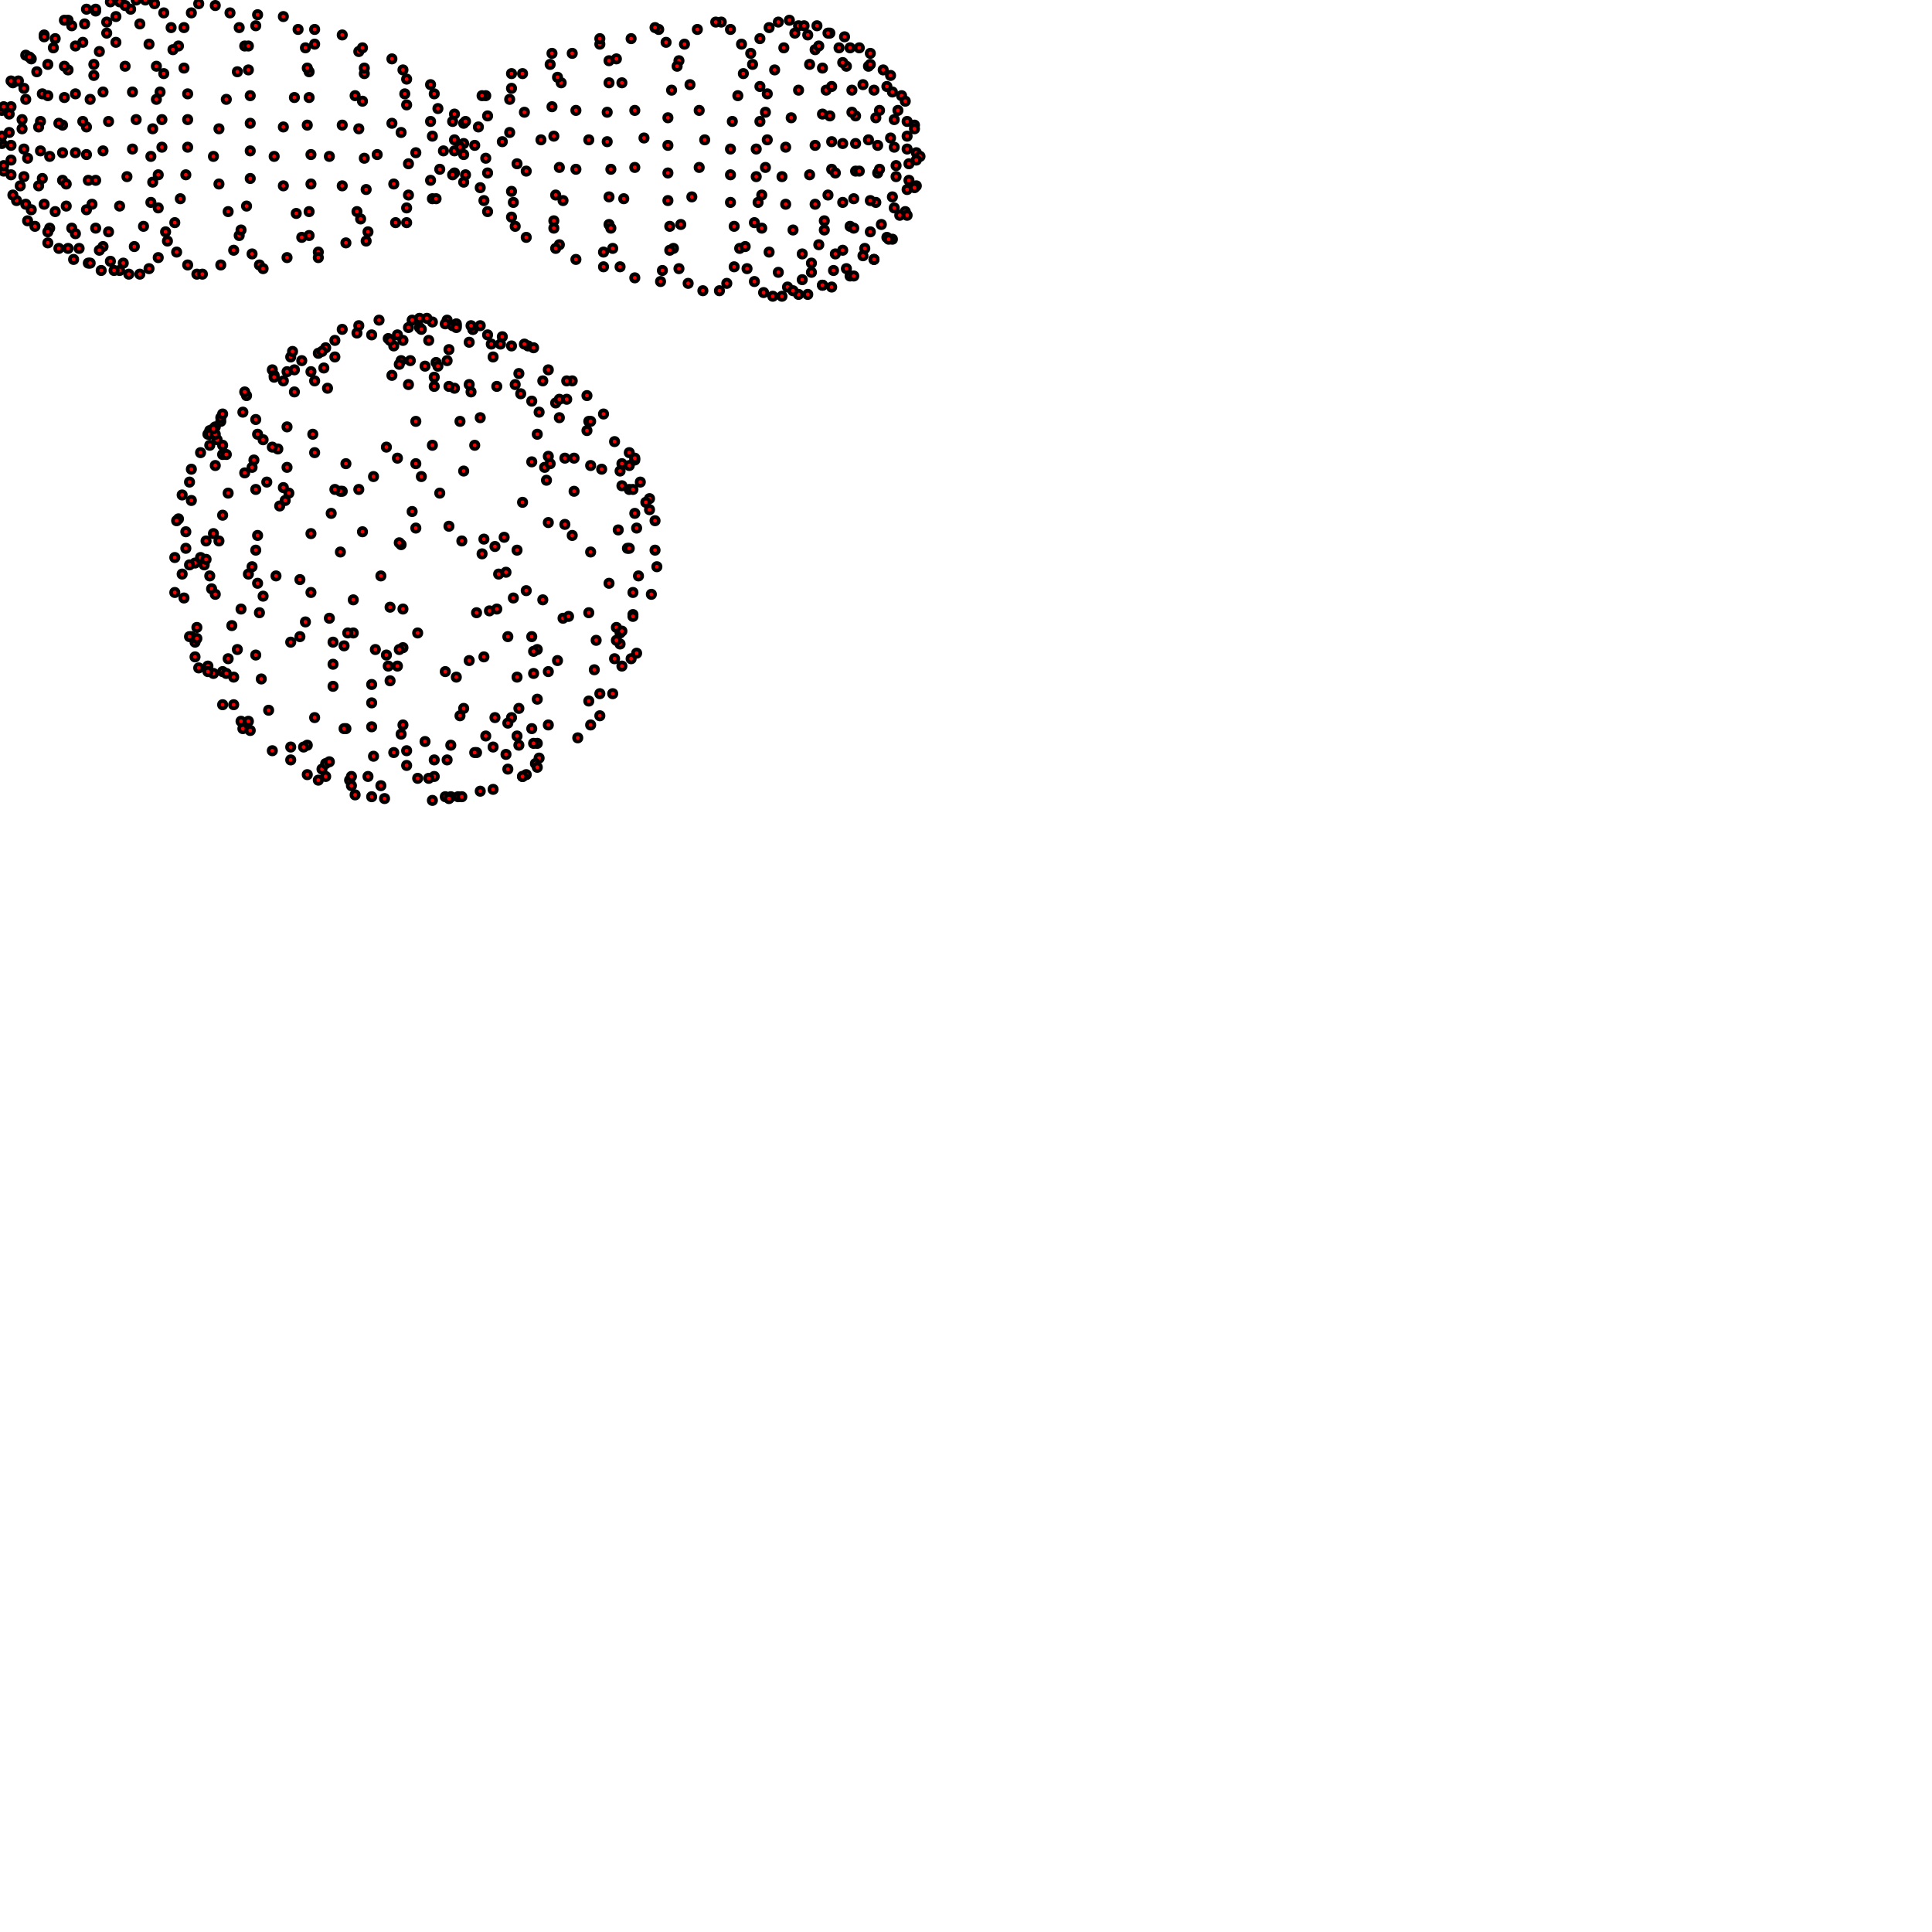 <?xml version="1.0" standalone="no"?>
<svg width="1050" height="1050" version="1.1"
xmlns="http://www.w3.org/2000/svg">
<rect width="100%" height="100%" fill="#333333" stroke="none"/>
<rect width="1050" height="1050" style="fill:rgb(255,255,255); stroke-width:10;  stroke:rgb(255,255,255)"/>
<circle r="2" cx="397" cy="95" stroke="black" stroke-width="2" fill="red"/>
<circle r="2" cx="47" cy="84" stroke="black" stroke-width="2" fill="red"/>
<circle r="2" cx="452" cy="77" stroke="black" stroke-width="2" fill="red"/>
<circle r="2" cx="102" cy="65" stroke="black" stroke-width="2" fill="red"/>
<circle r="2" cx="411" cy="96" stroke="black" stroke-width="2" fill="red"/>
<circle r="2" cx="82" cy="85" stroke="black" stroke-width="2" fill="red"/>
<circle r="2" cx="465" cy="78" stroke="black" stroke-width="2" fill="red"/>
<circle r="2" cx="136" cy="67" stroke="black" stroke-width="2" fill="red"/>
<circle r="2" cx="34" cy="83" stroke="black" stroke-width="2" fill="red"/>
<circle r="2" cx="363" cy="94" stroke="black" stroke-width="2" fill="red"/>
<circle r="2" cx="88" cy="65" stroke="black" stroke-width="2" fill="red"/>
<circle r="2" cx="417" cy="76" stroke="black" stroke-width="2" fill="red"/>
<circle r="2" cx="397" cy="110" stroke="black" stroke-width="2" fill="red"/>
<circle r="2" cx="48" cy="98" stroke="black" stroke-width="2" fill="red"/>
<circle r="2" cx="452" cy="92" stroke="black" stroke-width="2" fill="red"/>
<circle r="2" cx="102" cy="80" stroke="black" stroke-width="2" fill="red"/>
<circle r="2" cx="397" cy="81" stroke="black" stroke-width="2" fill="red"/>
<circle r="2" cx="47" cy="69" stroke="black" stroke-width="2" fill="red"/>
<circle r="2" cx="451" cy="63" stroke="black" stroke-width="2" fill="red"/>
<circle r="2" cx="102" cy="51" stroke="black" stroke-width="2" fill="red"/>
<circle r="2" cx="425" cy="96" stroke="black" stroke-width="2" fill="red"/>
<circle r="2" cx="116" cy="85" stroke="black" stroke-width="2" fill="red"/>
<circle r="2" cx="477" cy="79" stroke="black" stroke-width="2" fill="red"/>
<circle r="2" cx="167" cy="68" stroke="black" stroke-width="2" fill="red"/>
<circle r="2" cx="22" cy="82" stroke="black" stroke-width="2" fill="red"/>
<circle r="2" cx="332" cy="92" stroke="black" stroke-width="2" fill="red"/>
<circle r="2" cx="74" cy="65" stroke="black" stroke-width="2" fill="red"/>
<circle r="2" cx="383" cy="76" stroke="black" stroke-width="2" fill="red"/>
<circle r="2" cx="412" cy="110" stroke="black" stroke-width="2" fill="red"/>
<circle r="2" cx="83" cy="99" stroke="black" stroke-width="2" fill="red"/>
<circle r="2" cx="465" cy="93" stroke="black" stroke-width="2" fill="red"/>
<circle r="2" cx="136" cy="82" stroke="black" stroke-width="2" fill="red"/>
<circle r="2" cx="411" cy="81" stroke="black" stroke-width="2" fill="red"/>
<circle r="2" cx="83" cy="70" stroke="black" stroke-width="2" fill="red"/>
<circle r="2" cx="34" cy="98" stroke="black" stroke-width="2" fill="red"/>
<circle r="2" cx="363" cy="109" stroke="black" stroke-width="2" fill="red"/>
<circle r="2" cx="465" cy="63" stroke="black" stroke-width="2" fill="red"/>
<circle r="2" cx="136" cy="52" stroke="black" stroke-width="2" fill="red"/>
<circle r="2" cx="88" cy="80" stroke="black" stroke-width="2" fill="red"/>
<circle r="2" cx="416" cy="91" stroke="black" stroke-width="2" fill="red"/>
<circle r="2" cx="34" cy="68" stroke="black" stroke-width="2" fill="red"/>
<circle r="2" cx="363" cy="79" stroke="black" stroke-width="2" fill="red"/>
<circle r="2" cx="87" cy="50" stroke="black" stroke-width="2" fill="red"/>
<circle r="2" cx="416" cy="61" stroke="black" stroke-width="2" fill="red"/>
<circle r="2" cx="399" cy="123" stroke="black" stroke-width="2" fill="red"/>
<circle r="2" cx="50" cy="111" stroke="black" stroke-width="2" fill="red"/>
<circle r="2" cx="450" cy="106" stroke="black" stroke-width="2" fill="red"/>
<circle r="2" cx="101" cy="95" stroke="black" stroke-width="2" fill="red"/>
<circle r="2" cx="398" cy="66" stroke="black" stroke-width="2" fill="red"/>
<circle r="2" cx="49" cy="54" stroke="black" stroke-width="2" fill="red"/>
<circle r="2" cx="449" cy="49" stroke="black" stroke-width="2" fill="red"/>
<circle r="2" cx="100" cy="37" stroke="black" stroke-width="2" fill="red"/>
<circle r="2" cx="440" cy="95" stroke="black" stroke-width="2" fill="red"/>
<circle r="2" cx="149" cy="85" stroke="black" stroke-width="2" fill="red"/>
<circle r="2" cx="486" cy="80" stroke="black" stroke-width="2" fill="red"/>
<circle r="2" cx="195" cy="70" stroke="black" stroke-width="2" fill="red"/>
<circle r="2" cx="13" cy="81" stroke="black" stroke-width="2" fill="red"/>
<circle r="2" cx="304" cy="91" stroke="black" stroke-width="2" fill="red"/>
<circle r="2" cx="59" cy="66" stroke="black" stroke-width="2" fill="red"/>
<circle r="2" cx="350" cy="75" stroke="black" stroke-width="2" fill="red"/>
<circle r="2" cx="427" cy="111" stroke="black" stroke-width="2" fill="red"/>
<circle r="2" cx="119" cy="100" stroke="black" stroke-width="2" fill="red"/>
<circle r="2" cx="477" cy="94" stroke="black" stroke-width="2" fill="red"/>
<circle r="2" cx="169" cy="84" stroke="black" stroke-width="2" fill="red"/>
<circle r="2" cx="427" cy="80" stroke="black" stroke-width="2" fill="red"/>
<circle r="2" cx="119" cy="70" stroke="black" stroke-width="2" fill="red"/>
<circle r="2" cx="23" cy="97" stroke="black" stroke-width="2" fill="red"/>
<circle r="2" cx="331" cy="107" stroke="black" stroke-width="2" fill="red"/>
<circle r="2" cx="476" cy="64" stroke="black" stroke-width="2" fill="red"/>
<circle r="2" cx="168" cy="53" stroke="black" stroke-width="2" fill="red"/>
<circle r="2" cx="72" cy="81" stroke="black" stroke-width="2" fill="red"/>
<circle r="2" cx="380" cy="91" stroke="black" stroke-width="2" fill="red"/>
<circle r="2" cx="22" cy="66" stroke="black" stroke-width="2" fill="red"/>
<circle r="2" cx="330" cy="77" stroke="black" stroke-width="2" fill="red"/>
<circle r="2" cx="72" cy="50" stroke="black" stroke-width="2" fill="red"/>
<circle r="2" cx="380" cy="60" stroke="black" stroke-width="2" fill="red"/>
<circle r="2" cx="414" cy="124" stroke="black" stroke-width="2" fill="red"/>
<circle r="2" cx="86" cy="113" stroke="black" stroke-width="2" fill="red"/>
<circle r="2" cx="464" cy="108" stroke="black" stroke-width="2" fill="red"/>
<circle r="2" cx="136" cy="97" stroke="black" stroke-width="2" fill="red"/>
<circle r="2" cx="413" cy="66" stroke="black" stroke-width="2" fill="red"/>
<circle r="2" cx="85" cy="54" stroke="black" stroke-width="2" fill="red"/>
<circle r="2" cx="36" cy="112" stroke="black" stroke-width="2" fill="red"/>
<circle r="2" cx="364" cy="123" stroke="black" stroke-width="2" fill="red"/>
<circle r="2" cx="463" cy="49" stroke="black" stroke-width="2" fill="red"/>
<circle r="2" cx="135" cy="38" stroke="black" stroke-width="2" fill="red"/>
<circle r="2" cx="86" cy="95" stroke="black" stroke-width="2" fill="red"/>
<circle r="2" cx="414" cy="106" stroke="black" stroke-width="2" fill="red"/>
<circle r="2" cx="35" cy="53" stroke="black" stroke-width="2" fill="red"/>
<circle r="2" cx="363" cy="64" stroke="black" stroke-width="2" fill="red"/>
<circle r="2" cx="85" cy="36" stroke="black" stroke-width="2" fill="red"/>
<circle r="2" cx="413" cy="47" stroke="black" stroke-width="2" fill="red"/>
<circle r="2" cx="402" cy="135" stroke="black" stroke-width="2" fill="red"/>
<circle r="2" cx="52" cy="124" stroke="black" stroke-width="2" fill="red"/>
<circle r="2" cx="448" cy="120" stroke="black" stroke-width="2" fill="red"/>
<circle r="2" cx="98" cy="108" stroke="black" stroke-width="2" fill="red"/>
<circle r="2" cx="401" cy="52" stroke="black" stroke-width="2" fill="red"/>
<circle r="2" cx="51" cy="41" stroke="black" stroke-width="2" fill="red"/>
<circle r="2" cx="447" cy="37" stroke="black" stroke-width="2" fill="red"/>
<circle r="2" cx="97" cy="25" stroke="black" stroke-width="2" fill="red"/>
<circle r="2" cx="454" cy="94" stroke="black" stroke-width="2" fill="red"/>
<circle r="2" cx="179" cy="85" stroke="black" stroke-width="2" fill="red"/>
<circle r="2" cx="493" cy="81" stroke="black" stroke-width="2" fill="red"/>
<circle r="2" cx="218" cy="72" stroke="black" stroke-width="2" fill="red"/>
<circle r="2" cx="6" cy="79" stroke="black" stroke-width="2" fill="red"/>
<circle r="2" cx="281" cy="89" stroke="black" stroke-width="2" fill="red"/>
<circle r="2" cx="45" cy="66" stroke="black" stroke-width="2" fill="red"/>
<circle r="2" cx="320" cy="76" stroke="black" stroke-width="2" fill="red"/>
<circle r="2" cx="443" cy="111" stroke="black" stroke-width="2" fill="red"/>
<circle r="2" cx="154" cy="101" stroke="black" stroke-width="2" fill="red"/>
<circle r="2" cx="487" cy="96" stroke="black" stroke-width="2" fill="red"/>
<circle r="2" cx="198" cy="86" stroke="black" stroke-width="2" fill="red"/>
<circle r="2" cx="443" cy="79" stroke="black" stroke-width="2" fill="red"/>
<circle r="2" cx="154" cy="69" stroke="black" stroke-width="2" fill="red"/>
<circle r="2" cx="13" cy="96" stroke="black" stroke-width="2" fill="red"/>
<circle r="2" cx="302" cy="106" stroke="black" stroke-width="2" fill="red"/>
<circle r="2" cx="486" cy="65" stroke="black" stroke-width="2" fill="red"/>
<circle r="2" cx="197" cy="55" stroke="black" stroke-width="2" fill="red"/>
<circle r="2" cx="56" cy="82" stroke="black" stroke-width="2" fill="red"/>
<circle r="2" cx="345" cy="91" stroke="black" stroke-width="2" fill="red"/>
<circle r="2" cx="12" cy="65" stroke="black" stroke-width="2" fill="red"/>
<circle r="2" cx="301" cy="74" stroke="black" stroke-width="2" fill="red"/>
<circle r="2" cx="56" cy="50" stroke="black" stroke-width="2" fill="red"/>
<circle r="2" cx="345" cy="60" stroke="black" stroke-width="2" fill="red"/>
<circle r="2" cx="431" cy="125" stroke="black" stroke-width="2" fill="red"/>
<circle r="2" cx="124" cy="115" stroke="black" stroke-width="2" fill="red"/>
<circle r="2" cx="476" cy="110" stroke="black" stroke-width="2" fill="red"/>
<circle r="2" cx="169" cy="100" stroke="black" stroke-width="2" fill="red"/>
<circle r="2" cx="430" cy="64" stroke="black" stroke-width="2" fill="red"/>
<circle r="2" cx="123" cy="54" stroke="black" stroke-width="2" fill="red"/>
<circle r="2" cx="24" cy="111" stroke="black" stroke-width="2" fill="red"/>
<circle r="2" cx="331" cy="122" stroke="black" stroke-width="2" fill="red"/>
<circle r="2" cx="475" cy="49" stroke="black" stroke-width="2" fill="red"/>
<circle r="2" cx="168" cy="39" stroke="black" stroke-width="2" fill="red"/>
<circle r="2" cx="69" cy="96" stroke="black" stroke-width="2" fill="red"/>
<circle r="2" cx="376" cy="107" stroke="black" stroke-width="2" fill="red"/>
<circle r="2" cx="23" cy="51" stroke="black" stroke-width="2" fill="red"/>
<circle r="2" cx="330" cy="61" stroke="black" stroke-width="2" fill="red"/>
<circle r="2" cx="68" cy="36" stroke="black" stroke-width="2" fill="red"/>
<circle r="2" cx="375" cy="46" stroke="black" stroke-width="2" fill="red"/>
<circle r="2" cx="418" cy="137" stroke="black" stroke-width="2" fill="red"/>
<circle r="2" cx="90" cy="126" stroke="black" stroke-width="2" fill="red"/>
<circle r="2" cx="462" cy="123" stroke="black" stroke-width="2" fill="red"/>
<circle r="2" cx="134" cy="112" stroke="black" stroke-width="2" fill="red"/>
<circle r="2" cx="417" cy="51" stroke="black" stroke-width="2" fill="red"/>
<circle r="2" cx="89" cy="40" stroke="black" stroke-width="2" fill="red"/>
<circle r="2" cx="39" cy="124" stroke="black" stroke-width="2" fill="red"/>
<circle r="2" cx="366" cy="135" stroke="black" stroke-width="2" fill="red"/>
<circle r="2" cx="460" cy="36" stroke="black" stroke-width="2" fill="red"/>
<circle r="2" cx="133" cy="25" stroke="black" stroke-width="2" fill="red"/>
<circle r="2" cx="82" cy="110" stroke="black" stroke-width="2" fill="red"/>
<circle r="2" cx="410" cy="121" stroke="black" stroke-width="2" fill="red"/>
<circle r="2" cx="37" cy="38" stroke="black" stroke-width="2" fill="red"/>
<circle r="2" cx="365" cy="49" stroke="black" stroke-width="2" fill="red"/>
<circle r="2" cx="81" cy="24" stroke="black" stroke-width="2" fill="red"/>
<circle r="2" cx="409" cy="35" stroke="black" stroke-width="2" fill="red"/>
<circle r="2" cx="56" cy="134" stroke="black" stroke-width="2" fill="red"/>
<circle r="2" cx="406" cy="146" stroke="black" stroke-width="2" fill="red"/>
<circle r="2" cx="95" cy="121" stroke="black" stroke-width="2" fill="red"/>
<circle r="2" cx="445" cy="133" stroke="black" stroke-width="2" fill="red"/>
<circle r="2" cx="54" cy="28" stroke="black" stroke-width="2" fill="red"/>
<circle r="2" cx="404" cy="40" stroke="black" stroke-width="2" fill="red"/>
<circle r="2" cx="93" cy="15" stroke="black" stroke-width="2" fill="red"/>
<circle r="2" cx="443" cy="27" stroke="black" stroke-width="2" fill="red"/>
<circle r="2" cx="467" cy="93" stroke="black" stroke-width="2" fill="red"/>
<circle r="2" cx="205" cy="84" stroke="black" stroke-width="2" fill="red"/>
<circle r="2" cx="498" cy="83" stroke="black" stroke-width="2" fill="red"/>
<circle r="2" cx="235" cy="74" stroke="black" stroke-width="2" fill="red"/>
<circle r="2" cx="1" cy="78" stroke="black" stroke-width="2" fill="red"/>
<circle r="2" cx="264" cy="86" stroke="black" stroke-width="2" fill="red"/>
<circle r="2" cx="32" cy="67" stroke="black" stroke-width="2" fill="red"/>
<circle r="2" cx="294" cy="76" stroke="black" stroke-width="2" fill="red"/>
<circle r="2" cx="458" cy="110" stroke="black" stroke-width="2" fill="red"/>
<circle r="2" cx="186" cy="101" stroke="black" stroke-width="2" fill="red"/>
<circle r="2" cx="494" cy="98" stroke="black" stroke-width="2" fill="red"/>
<circle r="2" cx="222" cy="89" stroke="black" stroke-width="2" fill="red"/>
<circle r="2" cx="458" cy="78" stroke="black" stroke-width="2" fill="red"/>
<circle r="2" cx="186" cy="68" stroke="black" stroke-width="2" fill="red"/>
<circle r="2" cx="6" cy="95" stroke="black" stroke-width="2" fill="red"/>
<circle r="2" cx="278" cy="104" stroke="black" stroke-width="2" fill="red"/>
<circle r="2" cx="493" cy="66" stroke="black" stroke-width="2" fill="red"/>
<circle r="2" cx="221" cy="57" stroke="black" stroke-width="2" fill="red"/>
<circle r="2" cx="41" cy="83" stroke="black" stroke-width="2" fill="red"/>
<circle r="2" cx="313" cy="92" stroke="black" stroke-width="2" fill="red"/>
<circle r="2" cx="5" cy="62" stroke="black" stroke-width="2" fill="red"/>
<circle r="2" cx="277" cy="72" stroke="black" stroke-width="2" fill="red"/>
<circle r="2" cx="41" cy="51" stroke="black" stroke-width="2" fill="red"/>
<circle r="2" cx="313" cy="60" stroke="black" stroke-width="2" fill="red"/>
<circle r="2" cx="448" cy="125" stroke="black" stroke-width="2" fill="red"/>
<circle r="2" cx="161" cy="116" stroke="black" stroke-width="2" fill="red"/>
<circle r="2" cx="486" cy="113" stroke="black" stroke-width="2" fill="red"/>
<circle r="2" cx="199" cy="103" stroke="black" stroke-width="2" fill="red"/>
<circle r="2" cx="447" cy="62" stroke="black" stroke-width="2" fill="red"/>
<circle r="2" cx="160" cy="53" stroke="black" stroke-width="2" fill="red"/>
<circle r="2" cx="14" cy="111" stroke="black" stroke-width="2" fill="red"/>
<circle r="2" cx="301" cy="120" stroke="black" stroke-width="2" fill="red"/>
<circle r="2" cx="485" cy="50" stroke="black" stroke-width="2" fill="red"/>
<circle r="2" cx="198" cy="40" stroke="black" stroke-width="2" fill="red"/>
<circle r="2" cx="52" cy="98" stroke="black" stroke-width="2" fill="red"/>
<circle r="2" cx="339" cy="108" stroke="black" stroke-width="2" fill="red"/>
<circle r="2" cx="13" cy="48" stroke="black" stroke-width="2" fill="red"/>
<circle r="2" cx="300" cy="58" stroke="black" stroke-width="2" fill="red"/>
<circle r="2" cx="51" cy="35" stroke="black" stroke-width="2" fill="red"/>
<circle r="2" cx="338" cy="45" stroke="black" stroke-width="2" fill="red"/>
<circle r="2" cx="436" cy="138" stroke="black" stroke-width="2" fill="red"/>
<circle r="2" cx="130" cy="128" stroke="black" stroke-width="2" fill="red"/>
<circle r="2" cx="473" cy="126" stroke="black" stroke-width="2" fill="red"/>
<circle r="2" cx="168" cy="115" stroke="black" stroke-width="2" fill="red"/>
<circle r="2" cx="434" cy="49" stroke="black" stroke-width="2" fill="red"/>
<circle r="2" cx="129" cy="39" stroke="black" stroke-width="2" fill="red"/>
<circle r="2" cx="27" cy="124" stroke="black" stroke-width="2" fill="red"/>
<circle r="2" cx="333" cy="135" stroke="black" stroke-width="2" fill="red"/>
<circle r="2" cx="472" cy="36" stroke="black" stroke-width="2" fill="red"/>
<circle r="2" cx="166" cy="26" stroke="black" stroke-width="2" fill="red"/>
<circle r="2" cx="65" cy="112" stroke="black" stroke-width="2" fill="red"/>
<circle r="2" cx="370" cy="122" stroke="black" stroke-width="2" fill="red"/>
<circle r="2" cx="26" cy="35" stroke="black" stroke-width="2" fill="red"/>
<circle r="2" cx="331" cy="45" stroke="black" stroke-width="2" fill="red"/>
<circle r="2" cx="63" cy="23" stroke="black" stroke-width="2" fill="red"/>
<circle r="2" cx="369" cy="33" stroke="black" stroke-width="2" fill="red"/>
<circle r="2" cx="423" cy="148" stroke="black" stroke-width="2" fill="red"/>
<circle r="2" cx="96" cy="137" stroke="black" stroke-width="2" fill="red"/>
<circle r="2" cx="458" cy="136" stroke="black" stroke-width="2" fill="red"/>
<circle r="2" cx="131" cy="125" stroke="black" stroke-width="2" fill="red"/>
<circle r="2" cx="421" cy="38" stroke="black" stroke-width="2" fill="red"/>
<circle r="2" cx="94" cy="27" stroke="black" stroke-width="2" fill="red"/>
<circle r="2" cx="43" cy="135" stroke="black" stroke-width="2" fill="red"/>
<circle r="2" cx="369" cy="146" stroke="black" stroke-width="2" fill="red"/>
<circle r="2" cx="456" cy="26" stroke="black" stroke-width="2" fill="red"/>
<circle r="2" cx="130" cy="15" stroke="black" stroke-width="2" fill="red"/>
<circle r="2" cx="78" cy="123" stroke="black" stroke-width="2" fill="red"/>
<circle r="2" cx="405" cy="134" stroke="black" stroke-width="2" fill="red"/>
<circle r="2" cx="41" cy="25" stroke="black" stroke-width="2" fill="red"/>
<circle r="2" cx="368" cy="36" stroke="black" stroke-width="2" fill="red"/>
<circle r="2" cx="76" cy="13" stroke="black" stroke-width="2" fill="red"/>
<circle r="2" cx="403" cy="24" stroke="black" stroke-width="2" fill="red"/>
<circle r="2" cx="60" cy="142" stroke="black" stroke-width="2" fill="red"/>
<circle r="2" cx="410" cy="153" stroke="black" stroke-width="2" fill="red"/>
<circle r="2" cx="91" cy="131" stroke="black" stroke-width="2" fill="red"/>
<circle r="2" cx="441" cy="143" stroke="black" stroke-width="2" fill="red"/>
<circle r="2" cx="58" cy="18" stroke="black" stroke-width="2" fill="red"/>
<circle r="2" cx="408" cy="29" stroke="black" stroke-width="2" fill="red"/>
<circle r="2" cx="89" cy="7" stroke="black" stroke-width="2" fill="red"/>
<circle r="2" cx="439" cy="19" stroke="black" stroke-width="2" fill="red"/>
<circle r="2" cx="478" cy="92" stroke="black" stroke-width="2" fill="red"/>
<circle r="2" cx="226" cy="83" stroke="black" stroke-width="2" fill="red"/>
<circle r="2" cx="500" cy="85" stroke="black" stroke-width="2" fill="red"/>
<circle r="2" cx="247" cy="76" stroke="black" stroke-width="2" fill="red"/>
<circle r="2" cx="0" cy="76" stroke="black" stroke-width="2" fill="red"/>
<circle r="2" cx="252" cy="84" stroke="black" stroke-width="2" fill="red"/>
<circle r="2" cx="21" cy="69" stroke="black" stroke-width="2" fill="red"/>
<circle r="2" cx="273" cy="77" stroke="black" stroke-width="2" fill="red"/>
<circle r="2" cx="473" cy="109" stroke="black" stroke-width="2" fill="red"/>
<circle r="2" cx="214" cy="100" stroke="black" stroke-width="2" fill="red"/>
<circle r="2" cx="498" cy="101" stroke="black" stroke-width="2" fill="red"/>
<circle r="2" cx="239" cy="92" stroke="black" stroke-width="2" fill="red"/>
<circle r="2" cx="472" cy="76" stroke="black" stroke-width="2" fill="red"/>
<circle r="2" cx="213" cy="67" stroke="black" stroke-width="2" fill="red"/>
<circle r="2" cx="2" cy="93" stroke="black" stroke-width="2" fill="red"/>
<circle r="2" cx="261" cy="102" stroke="black" stroke-width="2" fill="red"/>
<circle r="2" cx="497" cy="68" stroke="black" stroke-width="2" fill="red"/>
<circle r="2" cx="238" cy="59" stroke="black" stroke-width="2" fill="red"/>
<circle r="2" cx="27" cy="85" stroke="black" stroke-width="2" fill="red"/>
<circle r="2" cx="286" cy="93" stroke="black" stroke-width="2" fill="red"/>
<circle r="2" cx="1" cy="60" stroke="black" stroke-width="2" fill="red"/>
<circle r="2" cx="260" cy="69" stroke="black" stroke-width="2" fill="red"/>
<circle r="2" cx="26" cy="52" stroke="black" stroke-width="2" fill="red"/>
<circle r="2" cx="285" cy="61" stroke="black" stroke-width="2" fill="red"/>
<circle r="2" cx="464" cy="124" stroke="black" stroke-width="2" fill="red"/>
<circle r="2" cx="194" cy="115" stroke="black" stroke-width="2" fill="red"/>
<circle r="2" cx="492" cy="115" stroke="black" stroke-width="2" fill="red"/>
<circle r="2" cx="222" cy="106" stroke="black" stroke-width="2" fill="red"/>
<circle r="2" cx="463" cy="61" stroke="black" stroke-width="2" fill="red"/>
<circle r="2" cx="193" cy="52" stroke="black" stroke-width="2" fill="red"/>
<circle r="2" cx="9" cy="109" stroke="black" stroke-width="2" fill="red"/>
<circle r="2" cx="278" cy="118" stroke="black" stroke-width="2" fill="red"/>
<circle r="2" cx="490" cy="52" stroke="black" stroke-width="2" fill="red"/>
<circle r="2" cx="221" cy="43" stroke="black" stroke-width="2" fill="red"/>
<circle r="2" cx="36" cy="100" stroke="black" stroke-width="2" fill="red"/>
<circle r="2" cx="306" cy="109" stroke="black" stroke-width="2" fill="red"/>
<circle r="2" cx="7" cy="45" stroke="black" stroke-width="2" fill="red"/>
<circle r="2" cx="277" cy="54" stroke="black" stroke-width="2" fill="red"/>
<circle r="2" cx="35" cy="36" stroke="black" stroke-width="2" fill="red"/>
<circle r="2" cx="305" cy="45" stroke="black" stroke-width="2" fill="red"/>
<circle r="2" cx="454" cy="138" stroke="black" stroke-width="2" fill="red"/>
<circle r="2" cx="168" cy="128" stroke="black" stroke-width="2" fill="red"/>
<circle r="2" cx="482" cy="129" stroke="black" stroke-width="2" fill="red"/>
<circle r="2" cx="196" cy="119" stroke="black" stroke-width="2" fill="red"/>
<circle r="2" cx="452" cy="47" stroke="black" stroke-width="2" fill="red"/>
<circle r="2" cx="167" cy="37" stroke="black" stroke-width="2" fill="red"/>
<circle r="2" cx="19" cy="123" stroke="black" stroke-width="2" fill="red"/>
<circle r="2" cx="304" cy="133" stroke="black" stroke-width="2" fill="red"/>
<circle r="2" cx="480" cy="38" stroke="black" stroke-width="2" fill="red"/>
<circle r="2" cx="195" cy="28" stroke="black" stroke-width="2" fill="red"/>
<circle r="2" cx="47" cy="114" stroke="black" stroke-width="2" fill="red"/>
<circle r="2" cx="332" cy="124" stroke="black" stroke-width="2" fill="red"/>
<circle r="2" cx="17" cy="32" stroke="black" stroke-width="2" fill="red"/>
<circle r="2" cx="303" cy="42" stroke="black" stroke-width="2" fill="red"/>
<circle r="2" cx="45" cy="23" stroke="black" stroke-width="2" fill="red"/>
<circle r="2" cx="331" cy="33" stroke="black" stroke-width="2" fill="red"/>
<circle r="2" cx="441" cy="148" stroke="black" stroke-width="2" fill="red"/>
<circle r="2" cx="137" cy="138" stroke="black" stroke-width="2" fill="red"/>
<circle r="2" cx="469" cy="139" stroke="black" stroke-width="2" fill="red"/>
<circle r="2" cx="164" cy="129" stroke="black" stroke-width="2" fill="red"/>
<circle r="2" cx="440" cy="35" stroke="black" stroke-width="2" fill="red"/>
<circle r="2" cx="135" cy="25" stroke="black" stroke-width="2" fill="red"/>
<circle r="2" cx="32" cy="135" stroke="black" stroke-width="2" fill="red"/>
<circle r="2" cx="337" cy="145" stroke="black" stroke-width="2" fill="red"/>
<circle r="2" cx="467" cy="26" stroke="black" stroke-width="2" fill="red"/>
<circle r="2" cx="162" cy="16" stroke="black" stroke-width="2" fill="red"/>
<circle r="2" cx="59" cy="126" stroke="black" stroke-width="2" fill="red"/>
<circle r="2" cx="364" cy="136" stroke="black" stroke-width="2" fill="red"/>
<circle r="2" cx="30" cy="21" stroke="black" stroke-width="2" fill="red"/>
<circle r="2" cx="335" cy="32" stroke="black" stroke-width="2" fill="red"/>
<circle r="2" cx="58" cy="12" stroke="black" stroke-width="2" fill="red"/>
<circle r="2" cx="362" cy="23" stroke="black" stroke-width="2" fill="red"/>
<circle r="2" cx="428" cy="156" stroke="black" stroke-width="2" fill="red"/>
<circle r="2" cx="102" cy="144" stroke="black" stroke-width="2" fill="red"/>
<circle r="2" cx="453" cy="147" stroke="black" stroke-width="2" fill="red"/>
<circle r="2" cx="127" cy="136" stroke="black" stroke-width="2" fill="red"/>
<circle r="2" cx="426" cy="26" stroke="black" stroke-width="2" fill="red"/>
<circle r="2" cx="100" cy="15" stroke="black" stroke-width="2" fill="red"/>
<circle r="2" cx="48" cy="143" stroke="black" stroke-width="2" fill="red"/>
<circle r="2" cx="374" cy="154" stroke="black" stroke-width="2" fill="red"/>
<circle r="2" cx="451" cy="18" stroke="black" stroke-width="2" fill="red"/>
<circle r="2" cx="125" cy="7" stroke="black" stroke-width="2" fill="red"/>
<circle r="2" cx="73" cy="134" stroke="black" stroke-width="2" fill="red"/>
<circle r="2" cx="399" cy="145" stroke="black" stroke-width="2" fill="red"/>
<circle r="2" cx="46" cy="13" stroke="black" stroke-width="2" fill="red"/>
<circle r="2" cx="372" cy="24" stroke="black" stroke-width="2" fill="red"/>
<circle r="2" cx="71" cy="5" stroke="black" stroke-width="2" fill="red"/>
<circle r="2" cx="397" cy="16" stroke="black" stroke-width="2" fill="red"/>
<circle r="2" cx="415" cy="159" stroke="black" stroke-width="2" fill="red"/>
<circle r="2" cx="65" cy="147" stroke="black" stroke-width="2" fill="red"/>
<circle r="2" cx="436" cy="152" stroke="black" stroke-width="2" fill="red"/>
<circle r="2" cx="86" cy="140" stroke="black" stroke-width="2" fill="red"/>
<circle r="2" cx="413" cy="21" stroke="black" stroke-width="2" fill="red"/>
<circle r="2" cx="63" cy="9" stroke="black" stroke-width="2" fill="red"/>
<circle r="2" cx="434" cy="14" stroke="black" stroke-width="2" fill="red"/>
<circle r="2" cx="84" cy="2" stroke="black" stroke-width="2" fill="red"/>
<circle r="2" cx="487" cy="90" stroke="black" stroke-width="2" fill="red"/>
<circle r="2" cx="241" cy="82" stroke="black" stroke-width="2" fill="red"/>
<circle r="2" cx="498" cy="87" stroke="black" stroke-width="2" fill="red"/>
<circle r="2" cx="252" cy="78" stroke="black" stroke-width="2" fill="red"/>
<circle r="2" cx="1" cy="74" stroke="black" stroke-width="2" fill="red"/>
<circle r="2" cx="247" cy="82" stroke="black" stroke-width="2" fill="red"/>
<circle r="2" cx="12" cy="70" stroke="black" stroke-width="2" fill="red"/>
<circle r="2" cx="258" cy="79" stroke="black" stroke-width="2" fill="red"/>
<circle r="2" cx="485" cy="107" stroke="black" stroke-width="2" fill="red"/>
<circle r="2" cx="234" cy="98" stroke="black" stroke-width="2" fill="red"/>
<circle r="2" cx="497" cy="102" stroke="black" stroke-width="2" fill="red"/>
<circle r="2" cx="247" cy="94" stroke="black" stroke-width="2" fill="red"/>
<circle r="2" cx="484" cy="75" stroke="black" stroke-width="2" fill="red"/>
<circle r="2" cx="234" cy="66" stroke="black" stroke-width="2" fill="red"/>
<circle r="2" cx="2" cy="90" stroke="black" stroke-width="2" fill="red"/>
<circle r="2" cx="252" cy="99" stroke="black" stroke-width="2" fill="red"/>
<circle r="2" cx="497" cy="70" stroke="black" stroke-width="2" fill="red"/>
<circle r="2" cx="247" cy="62" stroke="black" stroke-width="2" fill="red"/>
<circle r="2" cx="15" cy="86" stroke="black" stroke-width="2" fill="red"/>
<circle r="2" cx="265" cy="94" stroke="black" stroke-width="2" fill="red"/>
<circle r="2" cx="2" cy="58" stroke="black" stroke-width="2" fill="red"/>
<circle r="2" cx="252" cy="67" stroke="black" stroke-width="2" fill="red"/>
<circle r="2" cx="14" cy="54" stroke="black" stroke-width="2" fill="red"/>
<circle r="2" cx="265" cy="63" stroke="black" stroke-width="2" fill="red"/>
<circle r="2" cx="479" cy="122" stroke="black" stroke-width="2" fill="red"/>
<circle r="2" cx="221" cy="113" stroke="black" stroke-width="2" fill="red"/>
<circle r="2" cx="493" cy="117" stroke="black" stroke-width="2" fill="red"/>
<circle r="2" cx="235" cy="108" stroke="black" stroke-width="2" fill="red"/>
<circle r="2" cx="478" cy="60" stroke="black" stroke-width="2" fill="red"/>
<circle r="2" cx="220" cy="51" stroke="black" stroke-width="2" fill="red"/>
<circle r="2" cx="7" cy="106" stroke="black" stroke-width="2" fill="red"/>
<circle r="2" cx="265" cy="115" stroke="black" stroke-width="2" fill="red"/>
<circle r="2" cx="492" cy="55" stroke="black" stroke-width="2" fill="red"/>
<circle r="2" cx="234" cy="46" stroke="black" stroke-width="2" fill="red"/>
<circle r="2" cx="21" cy="101" stroke="black" stroke-width="2" fill="red"/>
<circle r="2" cx="279" cy="110" stroke="black" stroke-width="2" fill="red"/>
<circle r="2" cx="6" cy="44" stroke="black" stroke-width="2" fill="red"/>
<circle r="2" cx="264" cy="52" stroke="black" stroke-width="2" fill="red"/>
<circle r="2" cx="20" cy="39" stroke="black" stroke-width="2" fill="red"/>
<circle r="2" cx="278" cy="48" stroke="black" stroke-width="2" fill="red"/>
<circle r="2" cx="470" cy="135" stroke="black" stroke-width="2" fill="red"/>
<circle r="2" cx="200" cy="126" stroke="black" stroke-width="2" fill="red"/>
<circle r="2" cx="485" cy="130" stroke="black" stroke-width="2" fill="red"/>
<circle r="2" cx="215" cy="121" stroke="black" stroke-width="2" fill="red"/>
<circle r="2" cx="469" cy="46" stroke="black" stroke-width="2" fill="red"/>
<circle r="2" cx="198" cy="37" stroke="black" stroke-width="2" fill="red"/>
<circle r="2" cx="15" cy="120" stroke="black" stroke-width="2" fill="red"/>
<circle r="2" cx="286" cy="129" stroke="black" stroke-width="2" fill="red"/>
<circle r="2" cx="484" cy="41" stroke="black" stroke-width="2" fill="red"/>
<circle r="2" cx="213" cy="32" stroke="black" stroke-width="2" fill="red"/>
<circle r="2" cx="30" cy="115" stroke="black" stroke-width="2" fill="red"/>
<circle r="2" cx="301" cy="124" stroke="black" stroke-width="2" fill="red"/>
<circle r="2" cx="14" cy="30" stroke="black" stroke-width="2" fill="red"/>
<circle r="2" cx="284" cy="40" stroke="black" stroke-width="2" fill="red"/>
<circle r="2" cx="29" cy="26" stroke="black" stroke-width="2" fill="red"/>
<circle r="2" cx="299" cy="35" stroke="black" stroke-width="2" fill="red"/>
<circle r="2" cx="460" cy="146" stroke="black" stroke-width="2" fill="red"/>
<circle r="2" cx="173" cy="137" stroke="black" stroke-width="2" fill="red"/>
<circle r="2" cx="475" cy="141" stroke="black" stroke-width="2" fill="red"/>
<circle r="2" cx="188" cy="132" stroke="black" stroke-width="2" fill="red"/>
<circle r="2" cx="458" cy="34" stroke="black" stroke-width="2" fill="red"/>
<circle r="2" cx="171" cy="24" stroke="black" stroke-width="2" fill="red"/>
<circle r="2" cx="26" cy="132" stroke="black" stroke-width="2" fill="red"/>
<circle r="2" cx="313" cy="141" stroke="black" stroke-width="2" fill="red"/>
<circle r="2" cx="473" cy="29" stroke="black" stroke-width="2" fill="red"/>
<circle r="2" cx="186" cy="19" stroke="black" stroke-width="2" fill="red"/>
<circle r="2" cx="41" cy="127" stroke="black" stroke-width="2" fill="red"/>
<circle r="2" cx="328" cy="137" stroke="black" stroke-width="2" fill="red"/>
<circle r="2" cx="24" cy="19" stroke="black" stroke-width="2" fill="red"/>
<circle r="2" cx="311" cy="29" stroke="black" stroke-width="2" fill="red"/>
<circle r="2" cx="39" cy="14" stroke="black" stroke-width="2" fill="red"/>
<circle r="2" cx="326" cy="24" stroke="black" stroke-width="2" fill="red"/>
<circle r="2" cx="447" cy="155" stroke="black" stroke-width="2" fill="red"/>
<circle r="2" cx="141" cy="144" stroke="black" stroke-width="2" fill="red"/>
<circle r="2" cx="462" cy="150" stroke="black" stroke-width="2" fill="red"/>
<circle r="2" cx="156" cy="140" stroke="black" stroke-width="2" fill="red"/>
<circle r="2" cx="445" cy="25" stroke="black" stroke-width="2" fill="red"/>
<circle r="2" cx="139" cy="14" stroke="black" stroke-width="2" fill="red"/>
<circle r="2" cx="40" cy="141" stroke="black" stroke-width="2" fill="red"/>
<circle r="2" cx="345" cy="151" stroke="black" stroke-width="2" fill="red"/>
<circle r="2" cx="459" cy="20" stroke="black" stroke-width="2" fill="red"/>
<circle r="2" cx="154" cy="9" stroke="black" stroke-width="2" fill="red"/>
<circle r="2" cx="54" cy="136" stroke="black" stroke-width="2" fill="red"/>
<circle r="2" cx="360" cy="147" stroke="black" stroke-width="2" fill="red"/>
<circle r="2" cx="37" cy="11" stroke="black" stroke-width="2" fill="red"/>
<circle r="2" cx="343" cy="21" stroke="black" stroke-width="2" fill="red"/>
<circle r="2" cx="52" cy="6" stroke="black" stroke-width="2" fill="red"/>
<circle r="2" cx="358" cy="16" stroke="black" stroke-width="2" fill="red"/>
<circle r="2" cx="434" cy="160" stroke="black" stroke-width="2" fill="red"/>
<circle r="2" cx="107" cy="149" stroke="black" stroke-width="2" fill="red"/>
<circle r="2" cx="447" cy="155" stroke="black" stroke-width="2" fill="red"/>
<circle r="2" cx="120" cy="144" stroke="black" stroke-width="2" fill="red"/>
<circle r="2" cx="432" cy="18" stroke="black" stroke-width="2" fill="red"/>
<circle r="2" cx="104" cy="7" stroke="black" stroke-width="2" fill="red"/>
<circle r="2" cx="55" cy="147" stroke="black" stroke-width="2" fill="red"/>
<circle r="2" cx="382" cy="158" stroke="black" stroke-width="2" fill="red"/>
<circle r="2" cx="444" cy="14" stroke="black" stroke-width="2" fill="red"/>
<circle r="2" cx="117" cy="3" stroke="black" stroke-width="2" fill="red"/>
<circle r="2" cx="67" cy="143" stroke="black" stroke-width="2" fill="red"/>
<circle r="2" cx="395" cy="154" stroke="black" stroke-width="2" fill="red"/>
<circle r="2" cx="52" cy="5" stroke="black" stroke-width="2" fill="red"/>
<circle r="2" cx="379" cy="16" stroke="black" stroke-width="2" fill="red"/>
<circle r="2" cx="65" cy="1" stroke="black" stroke-width="2" fill="red"/>
<circle r="2" cx="392" cy="12" stroke="black" stroke-width="2" fill="red"/>
<circle r="2" cx="70" cy="149" stroke="black" stroke-width="2" fill="red"/>
<circle r="2" cx="420" cy="161" stroke="black" stroke-width="2" fill="red"/>
<circle r="2" cx="81" cy="146" stroke="black" stroke-width="2" fill="red"/>
<circle r="2" cx="431" cy="158" stroke="black" stroke-width="2" fill="red"/>
<circle r="2" cx="68" cy="3" stroke="black" stroke-width="2" fill="red"/>
<circle r="2" cx="418" cy="15" stroke="black" stroke-width="2" fill="red"/>
<circle r="2" cx="79" cy="0" stroke="black" stroke-width="2" fill="red"/>
<circle r="2" cx="429" cy="11" stroke="black" stroke-width="2" fill="red"/>
<circle r="2" cx="494" cy="89" stroke="black" stroke-width="2" fill="red"/>
<circle r="2" cx="250" cy="80" stroke="black" stroke-width="2" fill="red"/>
<circle r="2" cx="5" cy="72" stroke="black" stroke-width="2" fill="red"/>
<circle r="2" cx="250" cy="80" stroke="black" stroke-width="2" fill="red"/>
<circle r="2" cx="493" cy="103" stroke="black" stroke-width="2" fill="red"/>
<circle r="2" cx="246" cy="95" stroke="black" stroke-width="2" fill="red"/>
<circle r="2" cx="493" cy="74" stroke="black" stroke-width="2" fill="red"/>
<circle r="2" cx="246" cy="66" stroke="black" stroke-width="2" fill="red"/>
<circle r="2" cx="6" cy="87" stroke="black" stroke-width="2" fill="red"/>
<circle r="2" cx="253" cy="95" stroke="black" stroke-width="2" fill="red"/>
<circle r="2" cx="6" cy="58" stroke="black" stroke-width="2" fill="red"/>
<circle r="2" cx="253" cy="66" stroke="black" stroke-width="2" fill="red"/>
<circle r="2" cx="489" cy="117" stroke="black" stroke-width="2" fill="red"/>
<circle r="2" cx="237" cy="108" stroke="black" stroke-width="2" fill="red"/>
<circle r="2" cx="488" cy="60" stroke="black" stroke-width="2" fill="red"/>
<circle r="2" cx="236" cy="51" stroke="black" stroke-width="2" fill="red"/>
<circle r="2" cx="11" cy="101" stroke="black" stroke-width="2" fill="red"/>
<circle r="2" cx="263" cy="109" stroke="black" stroke-width="2" fill="red"/>
<circle r="2" cx="10" cy="44" stroke="black" stroke-width="2" fill="red"/>
<circle r="2" cx="262" cy="52" stroke="black" stroke-width="2" fill="red"/>
<circle r="2" cx="483" cy="130" stroke="black" stroke-width="2" fill="red"/>
<circle r="2" cx="221" cy="121" stroke="black" stroke-width="2" fill="red"/>
<circle r="2" cx="482" cy="47" stroke="black" stroke-width="2" fill="red"/>
<circle r="2" cx="219" cy="38" stroke="black" stroke-width="2" fill="red"/>
<circle r="2" cx="17" cy="114" stroke="black" stroke-width="2" fill="red"/>
<circle r="2" cx="280" cy="123" stroke="black" stroke-width="2" fill="red"/>
<circle r="2" cx="16" cy="31" stroke="black" stroke-width="2" fill="red"/>
<circle r="2" cx="278" cy="40" stroke="black" stroke-width="2" fill="red"/>
<circle r="2" cx="475" cy="141" stroke="black" stroke-width="2" fill="red"/>
<circle r="2" cx="199" cy="131" stroke="black" stroke-width="2" fill="red"/>
<circle r="2" cx="473" cy="35" stroke="black" stroke-width="2" fill="red"/>
<circle r="2" cx="197" cy="26" stroke="black" stroke-width="2" fill="red"/>
<circle r="2" cx="26" cy="126" stroke="black" stroke-width="2" fill="red"/>
<circle r="2" cx="302" cy="135" stroke="black" stroke-width="2" fill="red"/>
<circle r="2" cx="24" cy="20" stroke="black" stroke-width="2" fill="red"/>
<circle r="2" cx="300" cy="29" stroke="black" stroke-width="2" fill="red"/>
<circle r="2" cx="464" cy="150" stroke="black" stroke-width="2" fill="red"/>
<circle r="2" cx="173" cy="140" stroke="black" stroke-width="2" fill="red"/>
<circle r="2" cx="462" cy="26" stroke="black" stroke-width="2" fill="red"/>
<circle r="2" cx="171" cy="16" stroke="black" stroke-width="2" fill="red"/>
<circle r="2" cx="37" cy="135" stroke="black" stroke-width="2" fill="red"/>
<circle r="2" cx="328" cy="145" stroke="black" stroke-width="2" fill="red"/>
<circle r="2" cx="35" cy="11" stroke="black" stroke-width="2" fill="red"/>
<circle r="2" cx="326" cy="21" stroke="black" stroke-width="2" fill="red"/>
<circle r="2" cx="452" cy="156" stroke="black" stroke-width="2" fill="red"/>
<circle r="2" cx="143" cy="146" stroke="black" stroke-width="2" fill="red"/>
<circle r="2" cx="450" cy="18" stroke="black" stroke-width="2" fill="red"/>
<circle r="2" cx="140" cy="8" stroke="black" stroke-width="2" fill="red"/>
<circle r="2" cx="49" cy="143" stroke="black" stroke-width="2" fill="red"/>
<circle r="2" cx="359" cy="153" stroke="black" stroke-width="2" fill="red"/>
<circle r="2" cx="47" cy="5" stroke="black" stroke-width="2" fill="red"/>
<circle r="2" cx="356" cy="15" stroke="black" stroke-width="2" fill="red"/>
<circle r="2" cx="439" cy="160" stroke="black" stroke-width="2" fill="red"/>
<circle r="2" cx="110" cy="149" stroke="black" stroke-width="2" fill="red"/>
<circle r="2" cx="437" cy="14" stroke="black" stroke-width="2" fill="red"/>
<circle r="2" cx="108" cy="2" stroke="black" stroke-width="2" fill="red"/>
<circle r="2" cx="62" cy="147" stroke="black" stroke-width="2" fill="red"/>
<circle r="2" cx="391" cy="158" stroke="black" stroke-width="2" fill="red"/>
<circle r="2" cx="60" cy="1" stroke="black" stroke-width="2" fill="red"/>
<circle r="2" cx="389" cy="12" stroke="black" stroke-width="2" fill="red"/>
<circle r="2" cx="425" cy="161" stroke="black" stroke-width="2" fill="red"/>
<circle r="2" cx="76" cy="149" stroke="black" stroke-width="2" fill="red"/>
<circle r="2" cx="423" cy="12" stroke="black" stroke-width="2" fill="red"/>
<circle r="2" cx="74" cy="0" stroke="black" stroke-width="2" fill="red"/>
<circle r="2" cx="131" cy="392" stroke="black" stroke-width="2" fill="red"/>
<circle r="2" cx="167" cy="405" stroke="black" stroke-width="2" fill="red"/>
<circle r="2" cx="353" cy="277" stroke="black" stroke-width="2" fill="red"/>
<circle r="2" cx="158" cy="194" stroke="black" stroke-width="2" fill="red"/>
<circle r="2" cx="163" cy="346" stroke="black" stroke-width="2" fill="red"/>
<circle r="2" cx="121" cy="365" stroke="black" stroke-width="2" fill="red"/>
<circle r="2" cx="137" cy="308" stroke="black" stroke-width="2" fill="red"/>
<circle r="2" cx="194" cy="181" stroke="black" stroke-width="2" fill="red"/>
<circle r="2" cx="267" cy="187" stroke="black" stroke-width="2" fill="red"/>
<circle r="2" cx="261" cy="430" stroke="black" stroke-width="2" fill="red"/>
<circle r="2" cx="292" cy="404" stroke="black" stroke-width="2" fill="red"/>
<circle r="2" cx="264" cy="400" stroke="black" stroke-width="2" fill="red"/>
<circle r="2" cx="292" cy="236" stroke="black" stroke-width="2" fill="red"/>
<circle r="2" cx="319" cy="234" stroke="black" stroke-width="2" fill="red"/>
<circle r="2" cx="344" cy="334" stroke="black" stroke-width="2" fill="red"/>
<circle r="2" cx="219" cy="394" stroke="black" stroke-width="2" fill="red"/>
<circle r="2" cx="293" cy="224" stroke="black" stroke-width="2" fill="red"/>
<circle r="2" cx="243" cy="196" stroke="black" stroke-width="2" fill="red"/>
<circle r="2" cx="236" cy="210" stroke="black" stroke-width="2" fill="red"/>
<circle r="2" cx="139" cy="228" stroke="black" stroke-width="2" fill="red"/>
<circle r="2" cx="185" cy="300" stroke="black" stroke-width="2" fill="red"/>
<circle r="2" cx="306" cy="336" stroke="black" stroke-width="2" fill="red"/>
<circle r="2" cx="249" cy="433" stroke="black" stroke-width="2" fill="red"/>
<circle r="2" cx="186" cy="267" stroke="black" stroke-width="2" fill="red"/>
<circle r="2" cx="188" cy="396" stroke="black" stroke-width="2" fill="red"/>
<circle r="2" cx="243" cy="413" stroke="black" stroke-width="2" fill="red"/>
<circle r="2" cx="287" cy="188" stroke="black" stroke-width="2" fill="red"/>
<circle r="2" cx="158" cy="413" stroke="black" stroke-width="2" fill="red"/>
<circle r="2" cx="228" cy="173" stroke="black" stroke-width="2" fill="red"/>
<circle r="2" cx="169" cy="322" stroke="black" stroke-width="2" fill="red"/>
<circle r="2" cx="148" cy="201" stroke="black" stroke-width="2" fill="red"/>
<circle r="2" cx="324" cy="348" stroke="black" stroke-width="2" fill="red"/>
<circle r="2" cx="188" cy="252" stroke="black" stroke-width="2" fill="red"/>
<circle r="2" cx="259" cy="409" stroke="black" stroke-width="2" fill="red"/>
<circle r="2" cx="302" cy="219" stroke="black" stroke-width="2" fill="red"/>
<circle r="2" cx="321" cy="300" stroke="black" stroke-width="2" fill="red"/>
<circle r="2" cx="171" cy="246" stroke="black" stroke-width="2" fill="red"/>
<circle r="2" cx="248" cy="177" stroke="black" stroke-width="2" fill="red"/>
<circle r="2" cx="298" cy="365" stroke="black" stroke-width="2" fill="red"/>
<circle r="2" cx="202" cy="433" stroke="black" stroke-width="2" fill="red"/>
<circle r="2" cx="269" cy="390" stroke="black" stroke-width="2" fill="red"/>
<circle r="2" cx="117" cy="253" stroke="black" stroke-width="2" fill="red"/>
<circle r="2" cx="113" cy="364" stroke="black" stroke-width="2" fill="red"/>
<circle r="2" cx="95" cy="322" stroke="black" stroke-width="2" fill="red"/>
<circle r="2" cx="236" cy="422" stroke="black" stroke-width="2" fill="red"/>
<circle r="2" cx="326" cy="377" stroke="black" stroke-width="2" fill="red"/>
<circle r="2" cx="97" cy="282" stroke="black" stroke-width="2" fill="red"/>
<circle r="2" cx="116" cy="290" stroke="black" stroke-width="2" fill="red"/>
<circle r="2" cx="341" cy="298" stroke="black" stroke-width="2" fill="red"/>
<circle r="2" cx="195" cy="177" stroke="black" stroke-width="2" fill="red"/>
<circle r="2" cx="177" cy="189" stroke="black" stroke-width="2" fill="red"/>
<circle r="2" cx="243" cy="174" stroke="black" stroke-width="2" fill="red"/>
<circle r="2" cx="336" cy="288" stroke="black" stroke-width="2" fill="red"/>
<circle r="2" cx="353" cy="271" stroke="black" stroke-width="2" fill="red"/>
<circle r="2" cx="139" cy="356" stroke="black" stroke-width="2" fill="red"/>
<circle r="2" cx="276" cy="346" stroke="black" stroke-width="2" fill="red"/>
<circle r="2" cx="169" cy="290" stroke="black" stroke-width="2" fill="red"/>
<circle r="2" cx="180" cy="279" stroke="black" stroke-width="2" fill="red"/>
<circle r="2" cx="235" cy="175" stroke="black" stroke-width="2" fill="red"/>
<circle r="2" cx="124" cy="268" stroke="black" stroke-width="2" fill="red"/>
<circle r="2" cx="131" cy="331" stroke="black" stroke-width="2" fill="red"/>
<circle r="2" cx="127" cy="383" stroke="black" stroke-width="2" fill="red"/>
<circle r="2" cx="158" cy="406" stroke="black" stroke-width="2" fill="red"/>
<circle r="2" cx="120" cy="229" stroke="black" stroke-width="2" fill="red"/>
<circle r="2" cx="132" cy="396" stroke="black" stroke-width="2" fill="red"/>
<circle r="2" cx="319" cy="215" stroke="black" stroke-width="2" fill="red"/>
<circle r="2" cx="338" cy="362" stroke="black" stroke-width="2" fill="red"/>
<circle r="2" cx="245" cy="405" stroke="black" stroke-width="2" fill="red"/>
<circle r="2" cx="138" cy="250" stroke="black" stroke-width="2" fill="red"/>
<circle r="2" cx="271" cy="312" stroke="black" stroke-width="2" fill="red"/>
<circle r="2" cx="333" cy="377" stroke="black" stroke-width="2" fill="red"/>
<circle r="2" cx="103" cy="262" stroke="black" stroke-width="2" fill="red"/>
<circle r="2" cx="281" cy="299" stroke="black" stroke-width="2" fill="red"/>
<circle r="2" cx="257" cy="179" stroke="black" stroke-width="2" fill="red"/>
<circle r="2" cx="304" cy="217" stroke="black" stroke-width="2" fill="red"/>
<circle r="2" cx="113" cy="236" stroke="black" stroke-width="2" fill="red"/>
<circle r="2" cx="237" cy="197" stroke="black" stroke-width="2" fill="red"/>
<circle r="2" cx="238" cy="199" stroke="black" stroke-width="2" fill="red"/>
<circle r="2" cx="156" cy="232" stroke="black" stroke-width="2" fill="red"/>
<circle r="2" cx="270" cy="331" stroke="black" stroke-width="2" fill="red"/>
<circle r="2" cx="307" cy="285" stroke="black" stroke-width="2" fill="red"/>
<circle r="2" cx="181" cy="361" stroke="black" stroke-width="2" fill="red"/>
<circle r="2" cx="292" cy="353" stroke="black" stroke-width="2" fill="red"/>
<circle r="2" cx="247" cy="211" stroke="black" stroke-width="2" fill="red"/>
<circle r="2" cx="145" cy="262" stroke="black" stroke-width="2" fill="red"/>
<circle r="2" cx="281" cy="400" stroke="black" stroke-width="2" fill="red"/>
<circle r="2" cx="104" cy="272" stroke="black" stroke-width="2" fill="red"/>
<circle r="2" cx="244" cy="286" stroke="black" stroke-width="2" fill="red"/>
<circle r="2" cx="226" cy="229" stroke="black" stroke-width="2" fill="red"/>
<circle r="2" cx="182" cy="194" stroke="black" stroke-width="2" fill="red"/>
<circle r="2" cx="143" cy="324" stroke="black" stroke-width="2" fill="red"/>
<circle r="2" cx="109" cy="303" stroke="black" stroke-width="2" fill="red"/>
<circle r="2" cx="312" cy="249" stroke="black" stroke-width="2" fill="red"/>
<circle r="2" cx="142" cy="369" stroke="black" stroke-width="2" fill="red"/>
<circle r="2" cx="114" cy="313" stroke="black" stroke-width="2" fill="red"/>
<circle r="2" cx="357" cy="308" stroke="black" stroke-width="2" fill="red"/>
<circle r="2" cx="242" cy="176" stroke="black" stroke-width="2" fill="red"/>
<circle r="2" cx="203" cy="259" stroke="black" stroke-width="2" fill="red"/>
<circle r="2" cx="104" cy="346" stroke="black" stroke-width="2" fill="red"/>
<circle r="2" cx="251" cy="294" stroke="black" stroke-width="2" fill="red"/>
<circle r="2" cx="259" cy="333" stroke="black" stroke-width="2" fill="red"/>
<circle r="2" cx="214" cy="409" stroke="black" stroke-width="2" fill="red"/>
<circle r="2" cx="268" cy="406" stroke="black" stroke-width="2" fill="red"/>
<circle r="2" cx="216" cy="249" stroke="black" stroke-width="2" fill="red"/>
<circle r="2" cx="175" cy="418" stroke="black" stroke-width="2" fill="red"/>
<circle r="2" cx="348" cy="262" stroke="black" stroke-width="2" fill="red"/>
<circle r="2" cx="283" cy="214" stroke="black" stroke-width="2" fill="red"/>
<circle r="2" cx="356" cy="283" stroke="black" stroke-width="2" fill="red"/>
<circle r="2" cx="242" cy="365" stroke="black" stroke-width="2" fill="red"/>
<circle r="2" cx="166" cy="338" stroke="black" stroke-width="2" fill="red"/>
<circle r="2" cx="218" cy="196" stroke="black" stroke-width="2" fill="red"/>
<circle r="2" cx="219" cy="352" stroke="black" stroke-width="2" fill="red"/>
<circle r="2" cx="337" cy="350" stroke="black" stroke-width="2" fill="red"/>
<circle r="2" cx="269" cy="297" stroke="black" stroke-width="2" fill="red"/>
<circle r="2" cx="312" cy="267" stroke="black" stroke-width="2" fill="red"/>
<circle r="2" cx="321" cy="253" stroke="black" stroke-width="2" fill="red"/>
<circle r="2" cx="136" cy="397" stroke="black" stroke-width="2" fill="red"/>
<circle r="2" cx="134" cy="215" stroke="black" stroke-width="2" fill="red"/>
<circle r="2" cx="114" cy="234" stroke="black" stroke-width="2" fill="red"/>
<circle r="2" cx="141" cy="333" stroke="black" stroke-width="2" fill="red"/>
<circle r="2" cx="121" cy="247" stroke="black" stroke-width="2" fill="red"/>
<circle r="2" cx="334" cy="358" stroke="black" stroke-width="2" fill="red"/>
<circle r="2" cx="140" cy="291" stroke="black" stroke-width="2" fill="red"/>
<circle r="2" cx="338" cy="264" stroke="black" stroke-width="2" fill="red"/>
<circle r="2" cx="227" cy="423" stroke="black" stroke-width="2" fill="red"/>
<circle r="2" cx="272" cy="187" stroke="black" stroke-width="2" fill="red"/>
<circle r="2" cx="303" cy="359" stroke="black" stroke-width="2" fill="red"/>
<circle r="2" cx="101" cy="289" stroke="black" stroke-width="2" fill="red"/>
<circle r="2" cx="157" cy="268" stroke="black" stroke-width="2" fill="red"/>
<circle r="2" cx="148" cy="408" stroke="black" stroke-width="2" fill="red"/>
<circle r="2" cx="158" cy="349" stroke="black" stroke-width="2" fill="red"/>
<circle r="2" cx="133" cy="213" stroke="black" stroke-width="2" fill="red"/>
<circle r="2" cx="217" cy="353" stroke="black" stroke-width="2" fill="red"/>
<circle r="2" cx="96" cy="283" stroke="black" stroke-width="2" fill="red"/>
<circle r="2" cx="121" cy="383" stroke="black" stroke-width="2" fill="red"/>
<circle r="2" cx="292" cy="380" stroke="black" stroke-width="2" fill="red"/>
<circle r="2" cx="207" cy="313" stroke="black" stroke-width="2" fill="red"/>
<circle r="2" cx="314" cy="401" stroke="black" stroke-width="2" fill="red"/>
<circle r="2" cx="229" cy="259" stroke="black" stroke-width="2" fill="red"/>
<circle r="2" cx="278" cy="188" stroke="black" stroke-width="2" fill="red"/>
<circle r="2" cx="212" cy="330" stroke="black" stroke-width="2" fill="red"/>
<circle r="2" cx="149" cy="204" stroke="black" stroke-width="2" fill="red"/>
<circle r="2" cx="113" cy="362" stroke="black" stroke-width="2" fill="red"/>
<circle r="2" cx="182" cy="185" stroke="black" stroke-width="2" fill="red"/>
<circle r="2" cx="99" cy="312" stroke="black" stroke-width="2" fill="red"/>
<circle r="2" cx="169" cy="202" stroke="black" stroke-width="2" fill="red"/>
<circle r="2" cx="276" cy="418" stroke="black" stroke-width="2" fill="red"/>
<circle r="2" cx="216" cy="362" stroke="black" stroke-width="2" fill="red"/>
<circle r="2" cx="286" cy="421" stroke="black" stroke-width="2" fill="red"/>
<circle r="2" cx="282" cy="203" stroke="black" stroke-width="2" fill="red"/>
<circle r="2" cx="170" cy="236" stroke="black" stroke-width="2" fill="red"/>
<circle r="2" cx="275" cy="410" stroke="black" stroke-width="2" fill="red"/>
<circle r="2" cx="289" cy="251" stroke="black" stroke-width="2" fill="red"/>
<circle r="2" cx="323" cy="364" stroke="black" stroke-width="2" fill="red"/>
<circle r="2" cx="173" cy="424" stroke="black" stroke-width="2" fill="red"/>
<circle r="2" cx="328" cy="225" stroke="black" stroke-width="2" fill="red"/>
<circle r="2" cx="233" cy="185" stroke="black" stroke-width="2" fill="red"/>
<circle r="2" cx="209" cy="434" stroke="black" stroke-width="2" fill="red"/>
<circle r="2" cx="192" cy="326" stroke="black" stroke-width="2" fill="red"/>
<circle r="2" cx="139" cy="266" stroke="black" stroke-width="2" fill="red"/>
<circle r="2" cx="150" cy="313" stroke="black" stroke-width="2" fill="red"/>
<circle r="2" cx="211" cy="362" stroke="black" stroke-width="2" fill="red"/>
<circle r="2" cx="156" cy="202" stroke="black" stroke-width="2" fill="red"/>
<circle r="2" cx="203" cy="411" stroke="black" stroke-width="2" fill="red"/>
<circle r="2" cx="351" cy="273" stroke="black" stroke-width="2" fill="red"/>
<circle r="2" cx="327" cy="255" stroke="black" stroke-width="2" fill="red"/>
<circle r="2" cx="311" cy="207" stroke="black" stroke-width="2" fill="red"/>
<circle r="2" cx="140" cy="236" stroke="black" stroke-width="2" fill="red"/>
<circle r="2" cx="257" cy="179" stroke="black" stroke-width="2" fill="red"/>
<circle r="2" cx="171" cy="390" stroke="black" stroke-width="2" fill="red"/>
<circle r="2" cx="293" cy="412" stroke="black" stroke-width="2" fill="red"/>
<circle r="2" cx="111" cy="307" stroke="black" stroke-width="2" fill="red"/>
<circle r="2" cx="202" cy="372" stroke="black" stroke-width="2" fill="red"/>
<circle r="2" cx="146" cy="386" stroke="black" stroke-width="2" fill="red"/>
<circle r="2" cx="116" cy="366" stroke="black" stroke-width="2" fill="red"/>
<circle r="2" cx="295" cy="326" stroke="black" stroke-width="2" fill="red"/>
<circle r="2" cx="335" cy="348" stroke="black" stroke-width="2" fill="red"/>
<circle r="2" cx="226" cy="252" stroke="black" stroke-width="2" fill="red"/>
<circle r="2" cx="167" cy="421" stroke="black" stroke-width="2" fill="red"/>
<circle r="2" cx="236" cy="205" stroke="black" stroke-width="2" fill="red"/>
<circle r="2" cx="152" cy="275" stroke="black" stroke-width="2" fill="red"/>
<circle r="2" cx="219" cy="185" stroke="black" stroke-width="2" fill="red"/>
<circle r="2" cx="129" cy="353" stroke="black" stroke-width="2" fill="red"/>
<circle r="2" cx="210" cy="356" stroke="black" stroke-width="2" fill="red"/>
<circle r="2" cx="101" cy="298" stroke="black" stroke-width="2" fill="red"/>
<circle r="2" cx="344" cy="322" stroke="black" stroke-width="2" fill="red"/>
<circle r="2" cx="291" cy="415" stroke="black" stroke-width="2" fill="red"/>
<circle r="2" cx="289" cy="218" stroke="black" stroke-width="2" fill="red"/>
<circle r="2" cx="296" cy="254" stroke="black" stroke-width="2" fill="red"/>
<circle r="2" cx="123" cy="366" stroke="black" stroke-width="2" fill="red"/>
<circle r="2" cx="133" cy="257" stroke="black" stroke-width="2" fill="red"/>
<circle r="2" cx="210" cy="243" stroke="black" stroke-width="2" fill="red"/>
<circle r="2" cx="181" cy="349" stroke="black" stroke-width="2" fill="red"/>
<circle r="2" cx="213" cy="204" stroke="black" stroke-width="2" fill="red"/>
<circle r="2" cx="207" cy="427" stroke="black" stroke-width="2" fill="red"/>
<circle r="2" cx="121" cy="280" stroke="black" stroke-width="2" fill="red"/>
<circle r="2" cx="151" cy="244" stroke="black" stroke-width="2" fill="red"/>
<circle r="2" cx="108" cy="363" stroke="black" stroke-width="2" fill="red"/>
<circle r="2" cx="204" cy="353" stroke="black" stroke-width="2" fill="red"/>
<circle r="2" cx="178" cy="211" stroke="black" stroke-width="2" fill="red"/>
<circle r="2" cx="338" cy="252" stroke="black" stroke-width="2" fill="red"/>
<circle r="2" cx="275" cy="311" stroke="black" stroke-width="2" fill="red"/>
<circle r="2" cx="252" cy="256" stroke="black" stroke-width="2" fill="red"/>
<circle r="2" cx="261" cy="227" stroke="black" stroke-width="2" fill="red"/>
<circle r="2" cx="235" cy="435" stroke="black" stroke-width="2" fill="red"/>
<circle r="2" cx="187" cy="396" stroke="black" stroke-width="2" fill="red"/>
<circle r="2" cx="117" cy="232" stroke="black" stroke-width="2" fill="red"/>
<circle r="2" cx="115" cy="320" stroke="black" stroke-width="2" fill="red"/>
<circle r="2" cx="250" cy="229" stroke="black" stroke-width="2" fill="red"/>
<circle r="2" cx="179" cy="336" stroke="black" stroke-width="2" fill="red"/>
<circle r="2" cx="107" cy="341" stroke="black" stroke-width="2" fill="red"/>
<circle r="2" cx="121" cy="242" stroke="black" stroke-width="2" fill="red"/>
<circle r="2" cx="160" cy="213" stroke="black" stroke-width="2" fill="red"/>
<circle r="2" cx="255" cy="186" stroke="black" stroke-width="2" fill="red"/>
<circle r="2" cx="278" cy="390" stroke="black" stroke-width="2" fill="red"/>
<circle r="2" cx="246" cy="177" stroke="black" stroke-width="2" fill="red"/>
<circle r="2" cx="103" cy="346" stroke="black" stroke-width="2" fill="red"/>
<circle r="2" cx="255" cy="359" stroke="black" stroke-width="2" fill="red"/>
<circle r="2" cx="344" cy="335" stroke="black" stroke-width="2" fill="red"/>
<circle r="2" cx="99" cy="269" stroke="black" stroke-width="2" fill="red"/>
<circle r="2" cx="311" cy="291" stroke="black" stroke-width="2" fill="red"/>
<circle r="2" cx="148" cy="243" stroke="black" stroke-width="2" fill="red"/>
<circle r="2" cx="298" cy="394" stroke="black" stroke-width="2" fill="red"/>
<circle r="2" cx="244" cy="190" stroke="black" stroke-width="2" fill="red"/>
<circle r="2" cx="345" cy="250" stroke="black" stroke-width="2" fill="red"/>
<circle r="2" cx="200" cy="422" stroke="black" stroke-width="2" fill="red"/>
<circle r="2" cx="190" cy="424" stroke="black" stroke-width="2" fill="red"/>
<circle r="2" cx="173" cy="192" stroke="black" stroke-width="2" fill="red"/>
<circle r="2" cx="109" cy="246" stroke="black" stroke-width="2" fill="red"/>
<circle r="2" cx="262" cy="301" stroke="black" stroke-width="2" fill="red"/>
<circle r="2" cx="345" cy="279" stroke="black" stroke-width="2" fill="red"/>
<circle r="2" cx="282" cy="385" stroke="black" stroke-width="2" fill="red"/>
<circle r="2" cx="120" cy="227" stroke="black" stroke-width="2" fill="red"/>
<circle r="2" cx="106" cy="357" stroke="black" stroke-width="2" fill="red"/>
<circle r="2" cx="191" cy="427" stroke="black" stroke-width="2" fill="red"/>
<circle r="2" cx="211" cy="184" stroke="black" stroke-width="2" fill="red"/>
<circle r="2" cx="106" cy="349" stroke="black" stroke-width="2" fill="red"/>
<circle r="2" cx="320" cy="229" stroke="black" stroke-width="2" fill="red"/>
<circle r="2" cx="258" cy="242" stroke="black" stroke-width="2" fill="red"/>
<circle r="2" cx="212" cy="370" stroke="black" stroke-width="2" fill="red"/>
<circle r="2" cx="268" cy="429" stroke="black" stroke-width="2" fill="red"/>
<circle r="2" cx="193" cy="432" stroke="black" stroke-width="2" fill="red"/>
<circle r="2" cx="140" cy="317" stroke="black" stroke-width="2" fill="red"/>
<circle r="2" cx="214" cy="188" stroke="black" stroke-width="2" fill="red"/>
<circle r="2" cx="290" cy="354" stroke="black" stroke-width="2" fill="red"/>
<circle r="2" cx="226" cy="287" stroke="black" stroke-width="2" fill="red"/>
<circle r="2" cx="347" cy="313" stroke="black" stroke-width="2" fill="red"/>
<circle r="2" cx="222" cy="209" stroke="black" stroke-width="2" fill="red"/>
<circle r="2" cx="342" cy="266" stroke="black" stroke-width="2" fill="red"/>
<circle r="2" cx="307" cy="249" stroke="black" stroke-width="2" fill="red"/>
<circle r="2" cx="337" cy="256" stroke="black" stroke-width="2" fill="red"/>
<circle r="2" cx="331" cy="317" stroke="black" stroke-width="2" fill="red"/>
<circle r="2" cx="191" cy="422" stroke="black" stroke-width="2" fill="red"/>
<circle r="2" cx="107" cy="347" stroke="black" stroke-width="2" fill="red"/>
<circle r="2" cx="274" cy="292" stroke="black" stroke-width="2" fill="red"/>
<circle r="2" cx="248" cy="368" stroke="black" stroke-width="2" fill="red"/>
<circle r="2" cx="223" cy="196" stroke="black" stroke-width="2" fill="red"/>
<circle r="2" cx="126" cy="340" stroke="black" stroke-width="2" fill="red"/>
<circle r="2" cx="263" cy="293" stroke="black" stroke-width="2" fill="red"/>
<circle r="2" cx="266" cy="332" stroke="black" stroke-width="2" fill="red"/>
<circle r="2" cx="299" cy="252" stroke="black" stroke-width="2" fill="red"/>
<circle r="2" cx="228" cy="178" stroke="black" stroke-width="2" fill="red"/>
<circle r="2" cx="106" cy="306" stroke="black" stroke-width="2" fill="red"/>
<circle r="2" cx="95" cy="303" stroke="black" stroke-width="2" fill="red"/>
<circle r="2" cx="113" cy="365" stroke="black" stroke-width="2" fill="red"/>
<circle r="2" cx="342" cy="246" stroke="black" stroke-width="2" fill="red"/>
<circle r="2" cx="132" cy="224" stroke="black" stroke-width="2" fill="red"/>
<circle r="2" cx="118" cy="239" stroke="black" stroke-width="2" fill="red"/>
<circle r="2" cx="298" cy="201" stroke="black" stroke-width="2" fill="red"/>
<circle r="2" cx="298" cy="248" stroke="black" stroke-width="2" fill="red"/>
<circle r="2" cx="186" cy="179" stroke="black" stroke-width="2" fill="red"/>
<circle r="2" cx="284" cy="422" stroke="black" stroke-width="2" fill="red"/>
<circle r="2" cx="127" cy="368" stroke="black" stroke-width="2" fill="red"/>
<circle r="2" cx="242" cy="433" stroke="black" stroke-width="2" fill="red"/>
<circle r="2" cx="354" cy="323" stroke="black" stroke-width="2" fill="red"/>
<circle r="2" cx="187" cy="351" stroke="black" stroke-width="2" fill="red"/>
<circle r="2" cx="112" cy="304" stroke="black" stroke-width="2" fill="red"/>
<circle r="2" cx="202" cy="395" stroke="black" stroke-width="2" fill="red"/>
<circle r="2" cx="218" cy="296" stroke="black" stroke-width="2" fill="red"/>
<circle r="2" cx="177" cy="415" stroke="black" stroke-width="2" fill="red"/>
<circle r="2" cx="281" cy="368" stroke="black" stroke-width="2" fill="red"/>
<circle r="2" cx="149" cy="205" stroke="black" stroke-width="2" fill="red"/>
<circle r="2" cx="224" cy="174" stroke="black" stroke-width="2" fill="red"/>
<circle r="2" cx="235" cy="242" stroke="black" stroke-width="2" fill="red"/>
<circle r="2" cx="160" cy="201" stroke="black" stroke-width="2" fill="red"/>
<circle r="2" cx="217" cy="295" stroke="black" stroke-width="2" fill="red"/>
<circle r="2" cx="100" cy="325" stroke="black" stroke-width="2" fill="red"/>
<circle r="2" cx="255" cy="209" stroke="black" stroke-width="2" fill="red"/>
<circle r="2" cx="163" cy="315" stroke="black" stroke-width="2" fill="red"/>
<circle r="2" cx="224" cy="278" stroke="black" stroke-width="2" fill="red"/>
<circle r="2" cx="112" cy="294" stroke="black" stroke-width="2" fill="red"/>
<circle r="2" cx="321" cy="229" stroke="black" stroke-width="2" fill="red"/>
<circle r="2" cx="179" cy="414" stroke="black" stroke-width="2" fill="red"/>
<circle r="2" cx="342" cy="298" stroke="black" stroke-width="2" fill="red"/>
<circle r="2" cx="268" cy="194" stroke="black" stroke-width="2" fill="red"/>
<circle r="2" cx="308" cy="207" stroke="black" stroke-width="2" fill="red"/>
<circle r="2" cx="248" cy="176" stroke="black" stroke-width="2" fill="red"/>
<circle r="2" cx="119" cy="294" stroke="black" stroke-width="2" fill="red"/>
<circle r="2" cx="121" cy="225" stroke="black" stroke-width="2" fill="red"/>
<circle r="2" cx="244" cy="210" stroke="black" stroke-width="2" fill="red"/>
<circle r="2" cx="192" cy="344" stroke="black" stroke-width="2" fill="red"/>
<circle r="2" cx="273" cy="183" stroke="black" stroke-width="2" fill="red"/>
<circle r="2" cx="304" cy="227" stroke="black" stroke-width="2" fill="red"/>
<circle r="2" cx="335" cy="341" stroke="black" stroke-width="2" fill="red"/>
<circle r="2" cx="185" cy="267" stroke="black" stroke-width="2" fill="red"/>
<circle r="2" cx="292" cy="417" stroke="black" stroke-width="2" fill="red"/>
<circle r="2" cx="175" cy="191" stroke="black" stroke-width="2" fill="red"/>
<circle r="2" cx="342" cy="253" stroke="black" stroke-width="2" fill="red"/>
<circle r="2" cx="137" cy="254" stroke="black" stroke-width="2" fill="red"/>
<circle r="2" cx="256" cy="213" stroke="black" stroke-width="2" fill="red"/>
<circle r="2" cx="284" cy="273" stroke="black" stroke-width="2" fill="red"/>
<circle r="2" cx="139" cy="299" stroke="black" stroke-width="2" fill="red"/>
<circle r="2" cx="265" cy="182" stroke="black" stroke-width="2" fill="red"/>
<circle r="2" cx="229" cy="179" stroke="black" stroke-width="2" fill="red"/>
<circle r="2" cx="216" cy="182" stroke="black" stroke-width="2" fill="red"/>
<circle r="2" cx="135" cy="392" stroke="black" stroke-width="2" fill="red"/>
<circle r="2" cx="189" cy="344" stroke="black" stroke-width="2" fill="red"/>
<circle r="2" cx="219" cy="331" stroke="black" stroke-width="2" fill="red"/>
<circle r="2" cx="250" cy="389" stroke="black" stroke-width="2" fill="red"/>
<circle r="2" cx="346" cy="355" stroke="black" stroke-width="2" fill="red"/>
<circle r="2" cx="345" cy="249" stroke="black" stroke-width="2" fill="red"/>
<circle r="2" cx="261" cy="177" stroke="black" stroke-width="2" fill="red"/>
<circle r="2" cx="222" cy="178" stroke="black" stroke-width="2" fill="red"/>
<circle r="2" cx="337" cy="344" stroke="black" stroke-width="2" fill="red"/>
<circle r="2" cx="284" cy="422" stroke="black" stroke-width="2" fill="red"/>
<circle r="2" cx="202" cy="182" stroke="black" stroke-width="2" fill="red"/>
<circle r="2" cx="114" cy="236" stroke="black" stroke-width="2" fill="red"/>
<circle r="2" cx="165" cy="406" stroke="black" stroke-width="2" fill="red"/>
<circle r="2" cx="156" cy="254" stroke="black" stroke-width="2" fill="red"/>
<circle r="2" cx="197" cy="289" stroke="black" stroke-width="2" fill="red"/>
<circle r="2" cx="308" cy="217" stroke="black" stroke-width="2" fill="red"/>
<circle r="2" cx="282" cy="405" stroke="black" stroke-width="2" fill="red"/>
<circle r="2" cx="256" cy="177" stroke="black" stroke-width="2" fill="red"/>
<circle r="2" cx="343" cy="358" stroke="black" stroke-width="2" fill="red"/>
<circle r="2" cx="124" cy="358" stroke="black" stroke-width="2" fill="red"/>
<circle r="2" cx="245" cy="433" stroke="black" stroke-width="2" fill="red"/>
<circle r="2" cx="280" cy="209" stroke="black" stroke-width="2" fill="red"/>
<circle r="2" cx="164" cy="196" stroke="black" stroke-width="2" fill="red"/>
<circle r="2" cx="206" cy="174" stroke="black" stroke-width="2" fill="red"/>
<circle r="2" cx="326" cy="389" stroke="black" stroke-width="2" fill="red"/>
<circle r="2" cx="117" cy="236" stroke="black" stroke-width="2" fill="red"/>
<circle r="2" cx="290" cy="366" stroke="black" stroke-width="2" fill="red"/>
<circle r="2" cx="289" cy="396" stroke="black" stroke-width="2" fill="red"/>
<circle r="2" cx="181" cy="373" stroke="black" stroke-width="2" fill="red"/>
<circle r="2" cx="177" cy="422" stroke="black" stroke-width="2" fill="red"/>
<circle r="2" cx="176" cy="200" stroke="black" stroke-width="2" fill="red"/>
<circle r="2" cx="236" cy="413" stroke="black" stroke-width="2" fill="red"/>
<circle r="2" cx="212" cy="185" stroke="black" stroke-width="2" fill="red"/>
<circle r="2" cx="321" cy="394" stroke="black" stroke-width="2" fill="red"/>
<circle r="2" cx="244" cy="434" stroke="black" stroke-width="2" fill="red"/>
<circle r="2" cx="221" cy="416" stroke="black" stroke-width="2" fill="red"/>
<circle r="2" cx="231" cy="403" stroke="black" stroke-width="2" fill="red"/>
<circle r="2" cx="159" cy="191" stroke="black" stroke-width="2" fill="red"/>
<circle r="2" cx="309" cy="335" stroke="black" stroke-width="2" fill="red"/>
<circle r="2" cx="123" cy="247" stroke="black" stroke-width="2" fill="red"/>
<circle r="2" cx="154" cy="265" stroke="black" stroke-width="2" fill="red"/>
<circle r="2" cx="114" cy="242" stroke="black" stroke-width="2" fill="red"/>
<circle r="2" cx="248" cy="178" stroke="black" stroke-width="2" fill="red"/>
<circle r="2" cx="270" cy="210" stroke="black" stroke-width="2" fill="red"/>
<circle r="2" cx="221" cy="408" stroke="black" stroke-width="2" fill="red"/>
<circle r="2" cx="154" cy="207" stroke="black" stroke-width="2" fill="red"/>
<circle r="2" cx="258" cy="409" stroke="black" stroke-width="2" fill="red"/>
<circle r="2" cx="346" cy="287" stroke="black" stroke-width="2" fill="red"/>
<circle r="2" cx="171" cy="207" stroke="black" stroke-width="2" fill="red"/>
<circle r="2" cx="104" cy="255" stroke="black" stroke-width="2" fill="red"/>
<circle r="2" cx="334" cy="240" stroke="black" stroke-width="2" fill="red"/>
<circle r="2" cx="285" cy="187" stroke="black" stroke-width="2" fill="red"/>
<circle r="2" cx="251" cy="433" stroke="black" stroke-width="2" fill="red"/>
<circle r="2" cx="320" cy="381" stroke="black" stroke-width="2" fill="red"/>
<circle r="2" cx="135" cy="312" stroke="black" stroke-width="2" fill="red"/>
<circle r="2" cx="263" cy="357" stroke="black" stroke-width="2" fill="red"/>
<circle r="2" cx="182" cy="266" stroke="black" stroke-width="2" fill="red"/>
<circle r="2" cx="320" cy="333" stroke="black" stroke-width="2" fill="red"/>
<circle r="2" cx="279" cy="325" stroke="black" stroke-width="2" fill="red"/>
<circle r="2" cx="297" cy="261" stroke="black" stroke-width="2" fill="red"/>
<circle r="2" cx="103" cy="307" stroke="black" stroke-width="2" fill="red"/>
<circle r="2" cx="217" cy="198" stroke="black" stroke-width="2" fill="red"/>
<circle r="2" cx="356" cy="299" stroke="black" stroke-width="2" fill="red"/>
<circle r="2" cx="233" cy="423" stroke="black" stroke-width="2" fill="red"/>
<circle r="2" cx="295" cy="207" stroke="black" stroke-width="2" fill="red"/>
<circle r="2" cx="117" cy="323" stroke="black" stroke-width="2" fill="red"/>
<circle r="2" cx="202" cy="382" stroke="black" stroke-width="2" fill="red"/>
<circle r="2" cx="286" cy="321" stroke="black" stroke-width="2" fill="red"/>
<circle r="2" cx="338" cy="343" stroke="black" stroke-width="2" fill="red"/>
<circle r="2" cx="195" cy="266" stroke="black" stroke-width="2" fill="red"/>
<circle r="2" cx="232" cy="173" stroke="black" stroke-width="2" fill="red"/>
<circle r="2" cx="143" cy="239" stroke="black" stroke-width="2" fill="red"/>
<circle r="2" cx="239" cy="268" stroke="black" stroke-width="2" fill="red"/>
<circle r="2" cx="227" cy="344" stroke="black" stroke-width="2" fill="red"/>
<circle r="2" cx="218" cy="399" stroke="black" stroke-width="2" fill="red"/>
<circle r="2" cx="276" cy="393" stroke="black" stroke-width="2" fill="red"/>
<circle r="2" cx="155" cy="272" stroke="black" stroke-width="2" fill="red"/>
<circle r="2" cx="290" cy="189" stroke="black" stroke-width="2" fill="red"/>
<circle r="2" cx="289" cy="346" stroke="black" stroke-width="2" fill="red"/>
<circle r="2" cx="231" cy="199" stroke="black" stroke-width="2" fill="red"/>
<circle r="2" cx="298" cy="284" stroke="black" stroke-width="2" fill="red"/>
<circle r="2" cx="344" cy="266" stroke="black" stroke-width="2" fill="red"/>
<circle r="2" cx="290" cy="404" stroke="black" stroke-width="2" fill="red"/>
<circle r="2" cx="252" cy="385" stroke="black" stroke-width="2" fill="red"/>
<circle r="2" cx="116" cy="233" stroke="black" stroke-width="2" fill="red"/>
</svg>
